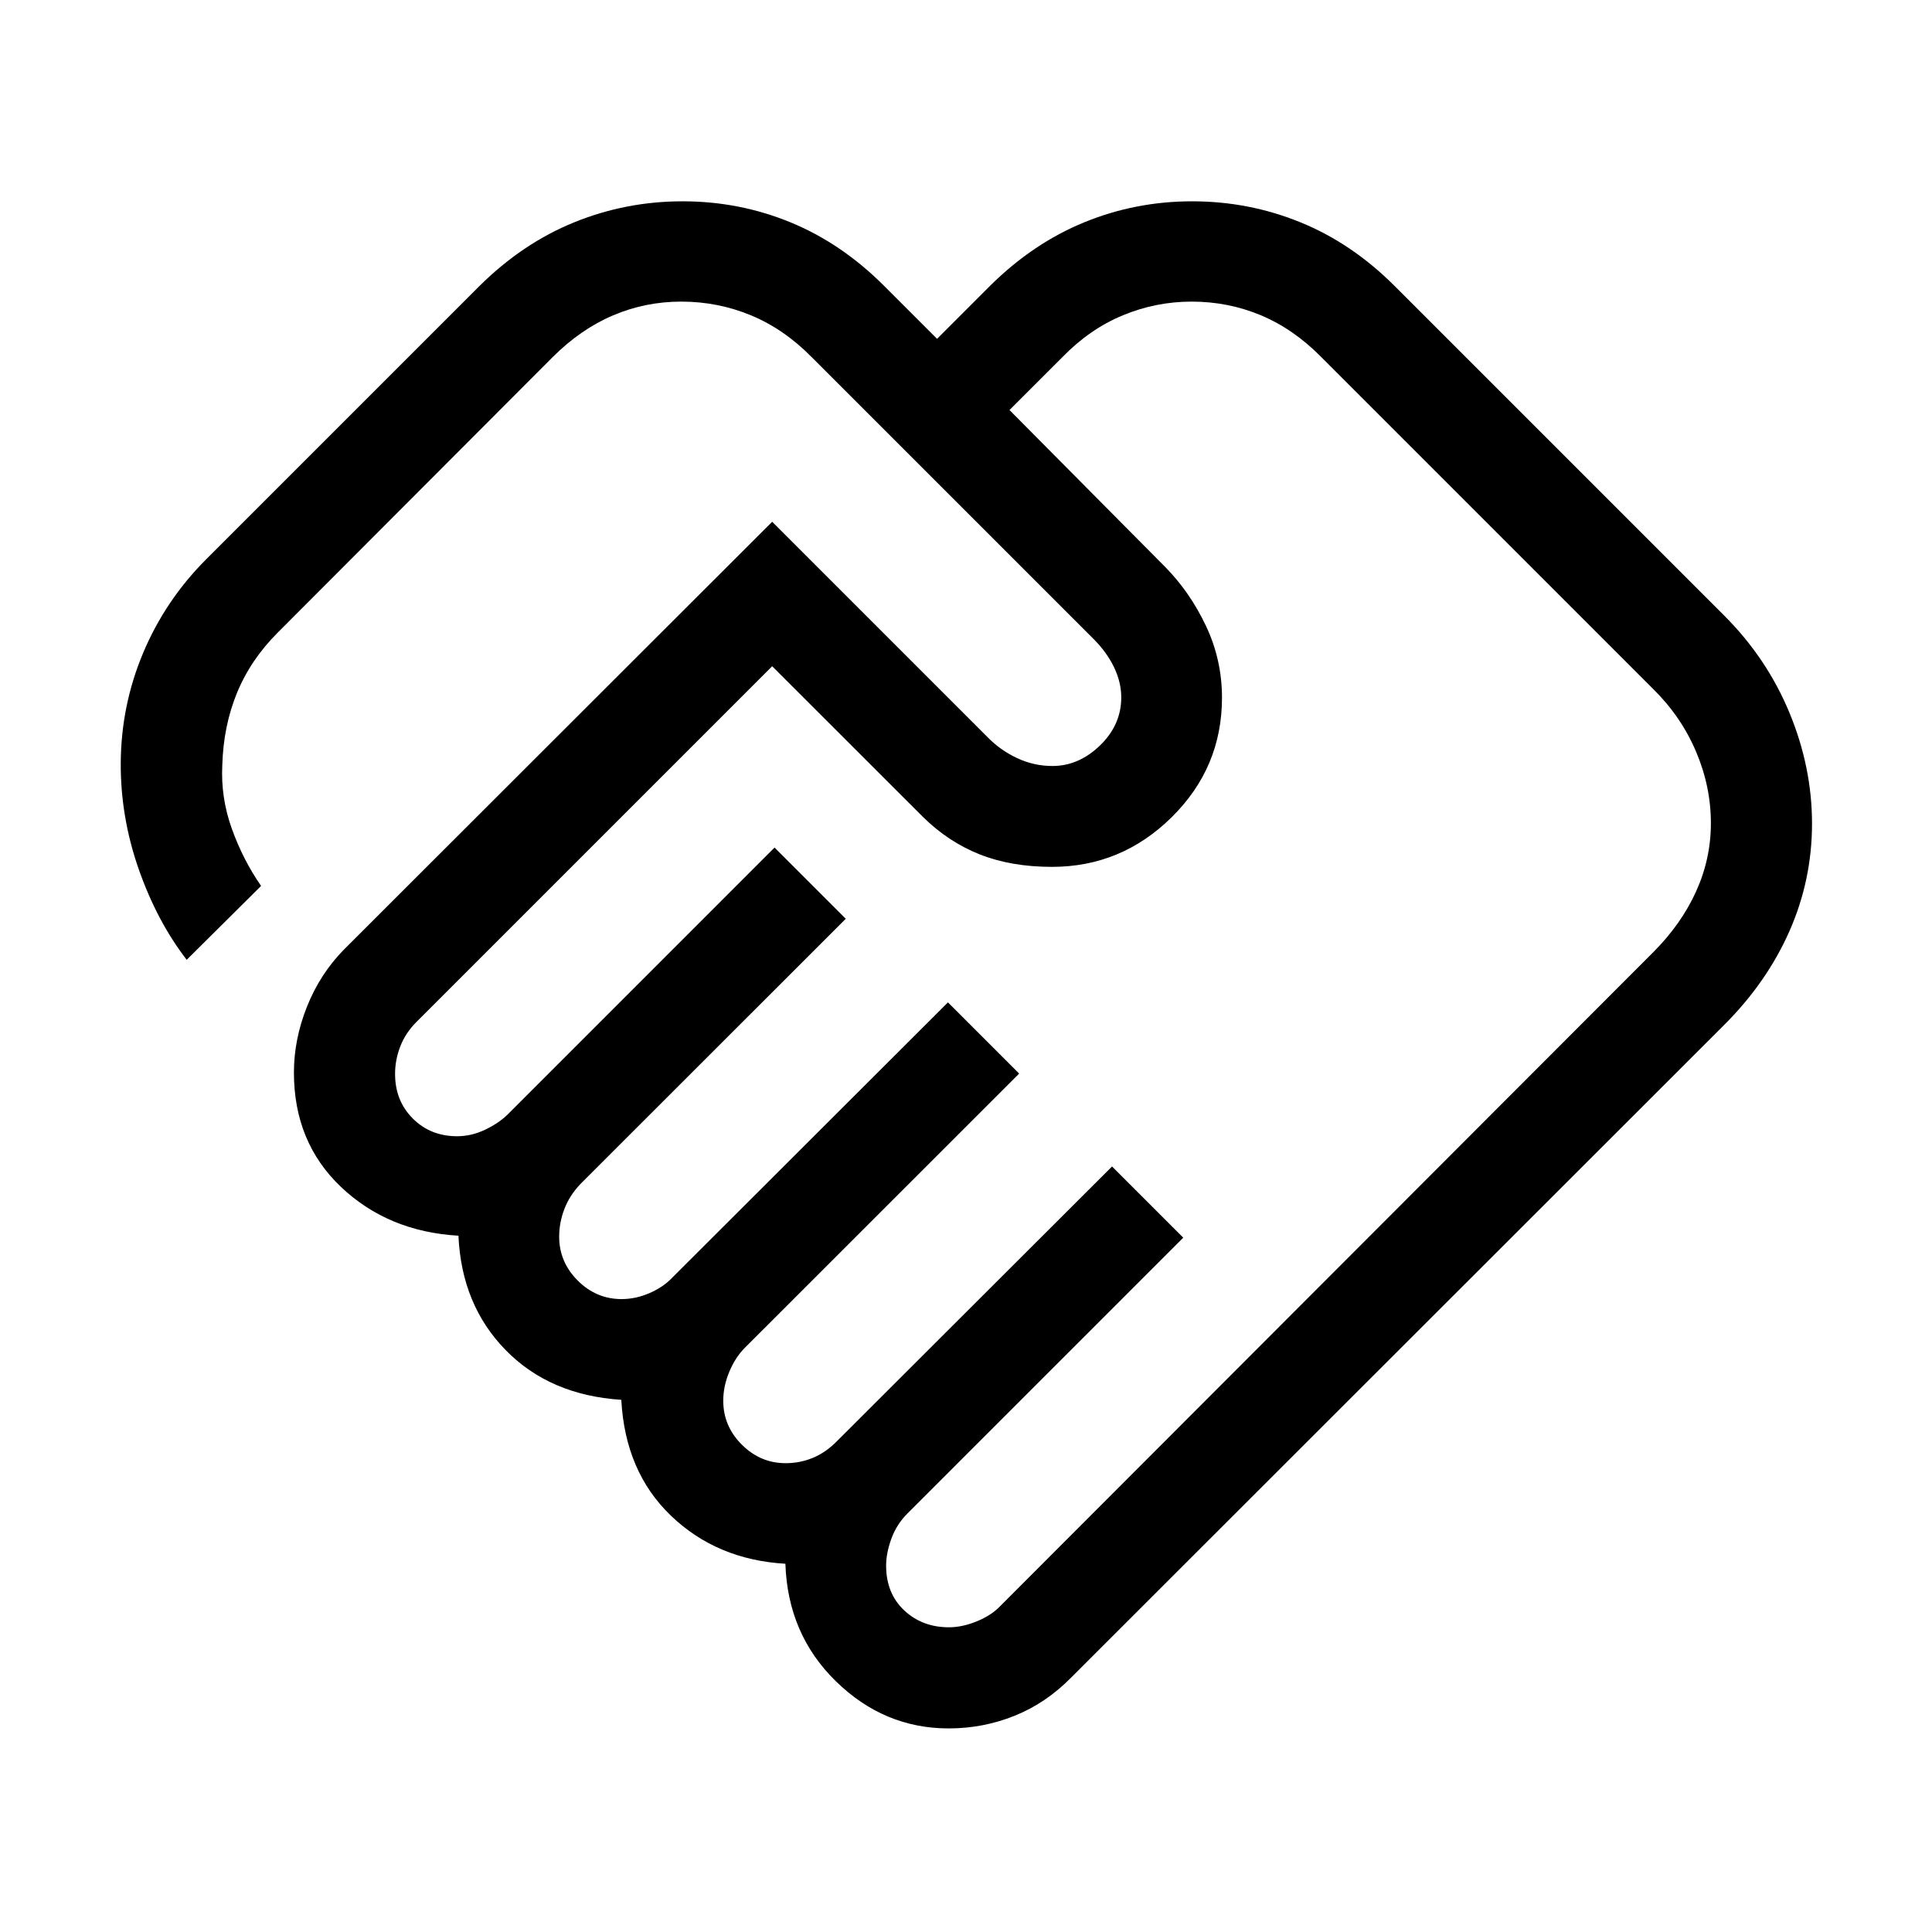<svg xmlns="http://www.w3.org/2000/svg" height="40" viewBox="0 -960 960 960" width="40"><path d="M471.54-151.41q6.59 0 13.86-2.97 7.27-2.98 11.63-7.59l324.38-324.8q13.95-13.95 21.33-30.19 7.39-16.24 7.39-34.01 0-18.21-7.39-35.59-7.38-17.39-21.33-31.13L656.54-782.56q-13.74-13.95-29.98-20.76-16.23-6.81-34.43-6.81-17.78 0-34.21 6.81t-30 20.76l-26.31 26.3 77.39 78q12.38 12.59 20.29 29.39 7.91 16.79 7.91 35.56 0 34.72-25 59.39-25 24.66-59.46 24.66-20.25 0-35.88-6.18-15.63-6.18-28.27-18.66l-74.9-74.85-176.82 176.82q-5.36 5.36-7.96 12.07-2.6 6.71-2.6 13.66 0 13.4 8.82 22.2 8.82 8.79 21.98 8.79 7.22 0 14.08-3.31t11.22-7.66l132.46-132.47 35.39 35.39-131.85 131.79q-5.36 5.62-7.96 12.39-2.6 6.77-2.6 13.77 0 12.59 9.21 21.81 9.22 9.21 21.81 9.21 7 0 13.86-2.97 6.86-2.98 11.22-7.59l137.08-136.87 35.38 35.38-136.46 136.41q-4.57 4.62-7.57 11.77-3 7.16-3 14.39 0 12.59 9.22 21.8 9.22 9.22 21.81 9.22 7 0 13.36-2.6 6.36-2.6 11.72-7.96l137.07-136.87L587.95-345 450.87-207.92q-5.36 5.35-7.96 12.51-2.6 7.15-2.6 13.36 0 13.79 8.97 22.22 8.98 8.42 22.26 8.42Zm-.16 50.25q-32.07 0-56.02-23.41-23.95-23.41-25.1-58.41-34-1.97-56.81-23.82-22.81-21.84-24.73-57.64-35.54-2.3-57.46-24.71-21.93-22.41-23.46-56.83-35.03-2.05-58.39-24.26-23.36-22.22-23.36-56.81 0-16.46 6.47-32.71t18.35-28.37l212.82-212.61 107 107q6.26 6.46 14.65 10.41t17.61 3.95q13.08 0 23.64-10.21 10.56-10.2 10.56-23.9 0-7.41-3.53-14.83-3.54-7.42-10-13.94l-140.31-140.3q-13.75-13.95-30.17-20.76-16.42-6.81-34.63-6.81-17.78 0-33.82 6.81-16.05 6.81-29.96 20.66l-136.7 136.97q-13.49 13.48-20.25 29.93-6.75 16.45-7.32 35.89-.82 16.23 4.75 31.7 5.56 15.48 14.53 28.38l-36.97 36.71Q78-502.21 68.92-528.13q-9.07-25.92-8.92-52.74.16-28.69 11.18-54.83 11.03-26.15 31.26-46.38l135.87-135.87q21.38-21.18 47.05-31.6 25.67-10.42 53.81-10.42t53.55 10.42q25.41 10.42 46.59 31.6l26.31 26.31 26.3-26.31q21.39-21.18 46.87-31.6 25.47-10.42 53.61-10.42t53.74 10.42q25.6 10.42 46.78 31.6l163.87 163.87q21.18 21.18 32.39 48.27 11.2 27.08 11.2 55.06 0 27.98-11.2 53.39-11.21 25.41-32.39 46.59L532.41-126.59q-12.56 12.82-28.21 19.13-15.65 6.3-32.82 6.3Zm-113-525.53Z"/></svg>